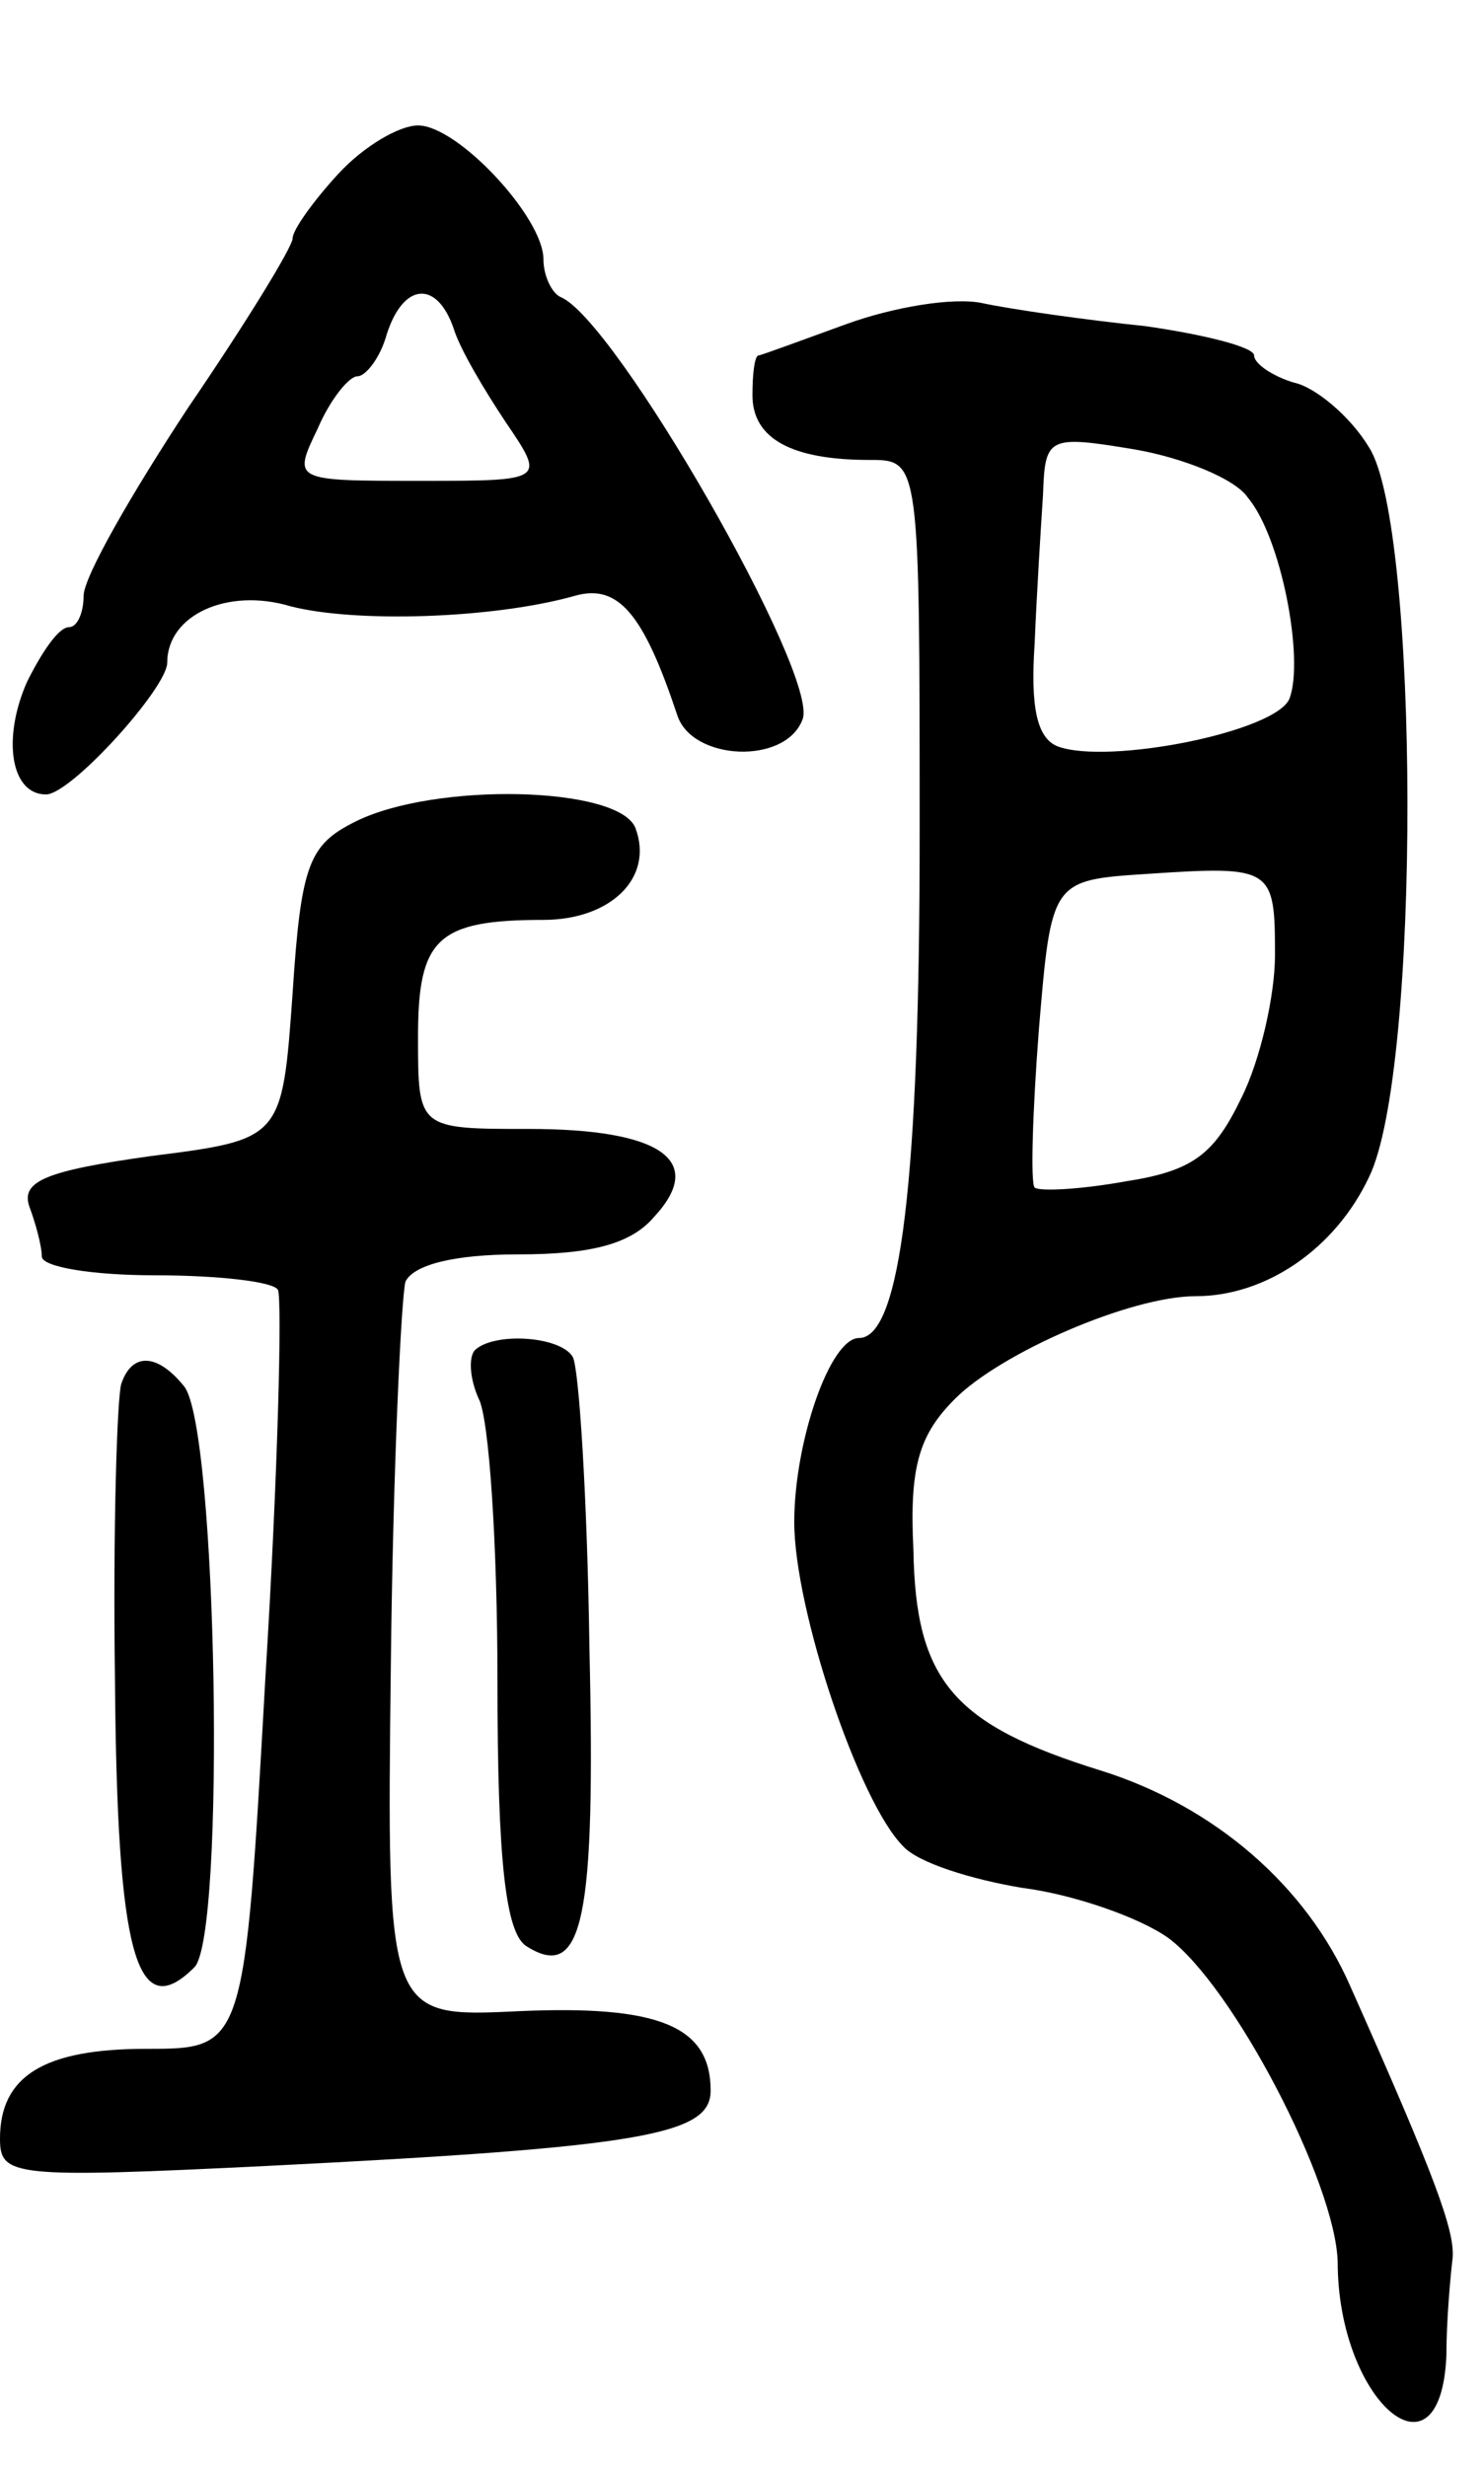 <svg version="1.0" xmlns="http://www.w3.org/2000/svg"
 width="71pt" height="118pt" viewBox="0 0 71 118"
 preserveAspectRatio="xMidYMid meet">
<g transform="translate(0,118) scale(0.1,-0.1)"
fill="#000000" stroke="none">
<path d="M162 1097 c-12 -13 -22 -27 -22 -31 0 -4 -22 -40 -50 -81 -27 -41
-50 -81 -50 -90 0 -8 -3 -15 -7 -15 -5 0 -13 -12 -20 -26 -12 -27 -8 -54 9
-54 12 0 58 51 58 63 0 23 29 36 59 27 31 -8 97 -6 136 5 21 6 33 -9 49 -57 7
-22 52 -24 60 -2 8 21 -90 192 -116 202 -4 2 -8 10 -8 18 0 20 -41 64 -60 64
-9 0 -26 -10 -38 -23z m55 -74 c3 -10 15 -30 25 -45 19 -28 19 -28 -41 -28
-61 0 -61 0 -49 25 6 14 15 25 19 25 4 0 11 9 14 20 8 25 24 26 32 3z"/>
<path d="M405 1025 c-22 -8 -41 -15 -42 -15 -2 0 -3 -9 -3 -19 0 -21 19 -31
56 -31 24 0 24 0 24 -179 0 -164 -9 -241 -29 -241 -14 0 -31 -50 -31 -88 0
-42 31 -134 52 -155 7 -8 33 -16 57 -20 24 -3 56 -14 70 -24 31 -23 80 -117
81 -155 0 -66 49 -109 52 -45 0 17 2 39 3 47 1 13 -8 38 -49 130 -21 48 -65
86 -119 103 -71 22 -89 43 -90 106 -2 40 3 55 20 72 22 22 84 49 115 49 34 0
67 23 83 57 25 51 24 312 0 349 -9 15 -26 29 -36 31 -10 3 -19 9 -19 13 0 4
-24 10 -52 14 -29 3 -64 8 -78 11 -14 3 -43 -2 -65 -10z m192 -83 c16 -19 27
-77 20 -96 -6 -16 -87 -32 -111 -23 -10 4 -13 19 -11 49 1 24 3 56 4 71 1 28
2 29 44 22 23 -4 48 -14 54 -23z m13 -219 c0 -19 -7 -50 -16 -68 -13 -27 -23
-35 -55 -40 -22 -4 -42 -5 -44 -3 -2 2 -1 36 2 75 6 72 6 72 52 75 60 4 61 3
61 -39z"/>
<path d="M170 787 c-22 -11 -26 -20 -30 -82 -5 -70 -5 -70 -68 -78 -50 -7 -62
-12 -58 -24 3 -8 6 -19 6 -24 0 -5 24 -9 54 -9 30 0 57 -3 59 -7 2 -5 0 -88
-6 -185 -10 -178 -10 -178 -57 -178 -49 0 -70 -13 -70 -43 0 -18 6 -19 128
-13 180 9 212 15 212 36 0 31 -25 41 -92 38 -63 -3 -63 -3 -61 166 1 93 5 176
7 183 4 8 23 13 54 13 35 0 54 5 65 18 25 27 3 42 -60 42 -53 0 -53 0 -53 44
0 47 9 56 60 56 32 0 53 20 44 44 -8 20 -96 22 -134 3z"/>
<path d="M227 534 c-3 -4 -2 -14 2 -23 5 -9 9 -70 9 -135 0 -87 4 -121 14
-127 27 -17 33 13 30 143 -1 71 -5 134 -8 139 -6 10 -38 12 -47 3z"/>
<path d="M58 518 c-2 -7 -4 -70 -3 -141 1 -131 10 -166 38 -138 15 15 11 259
-5 278 -13 16 -25 16 -30 1z"/>
</g>
</svg>
